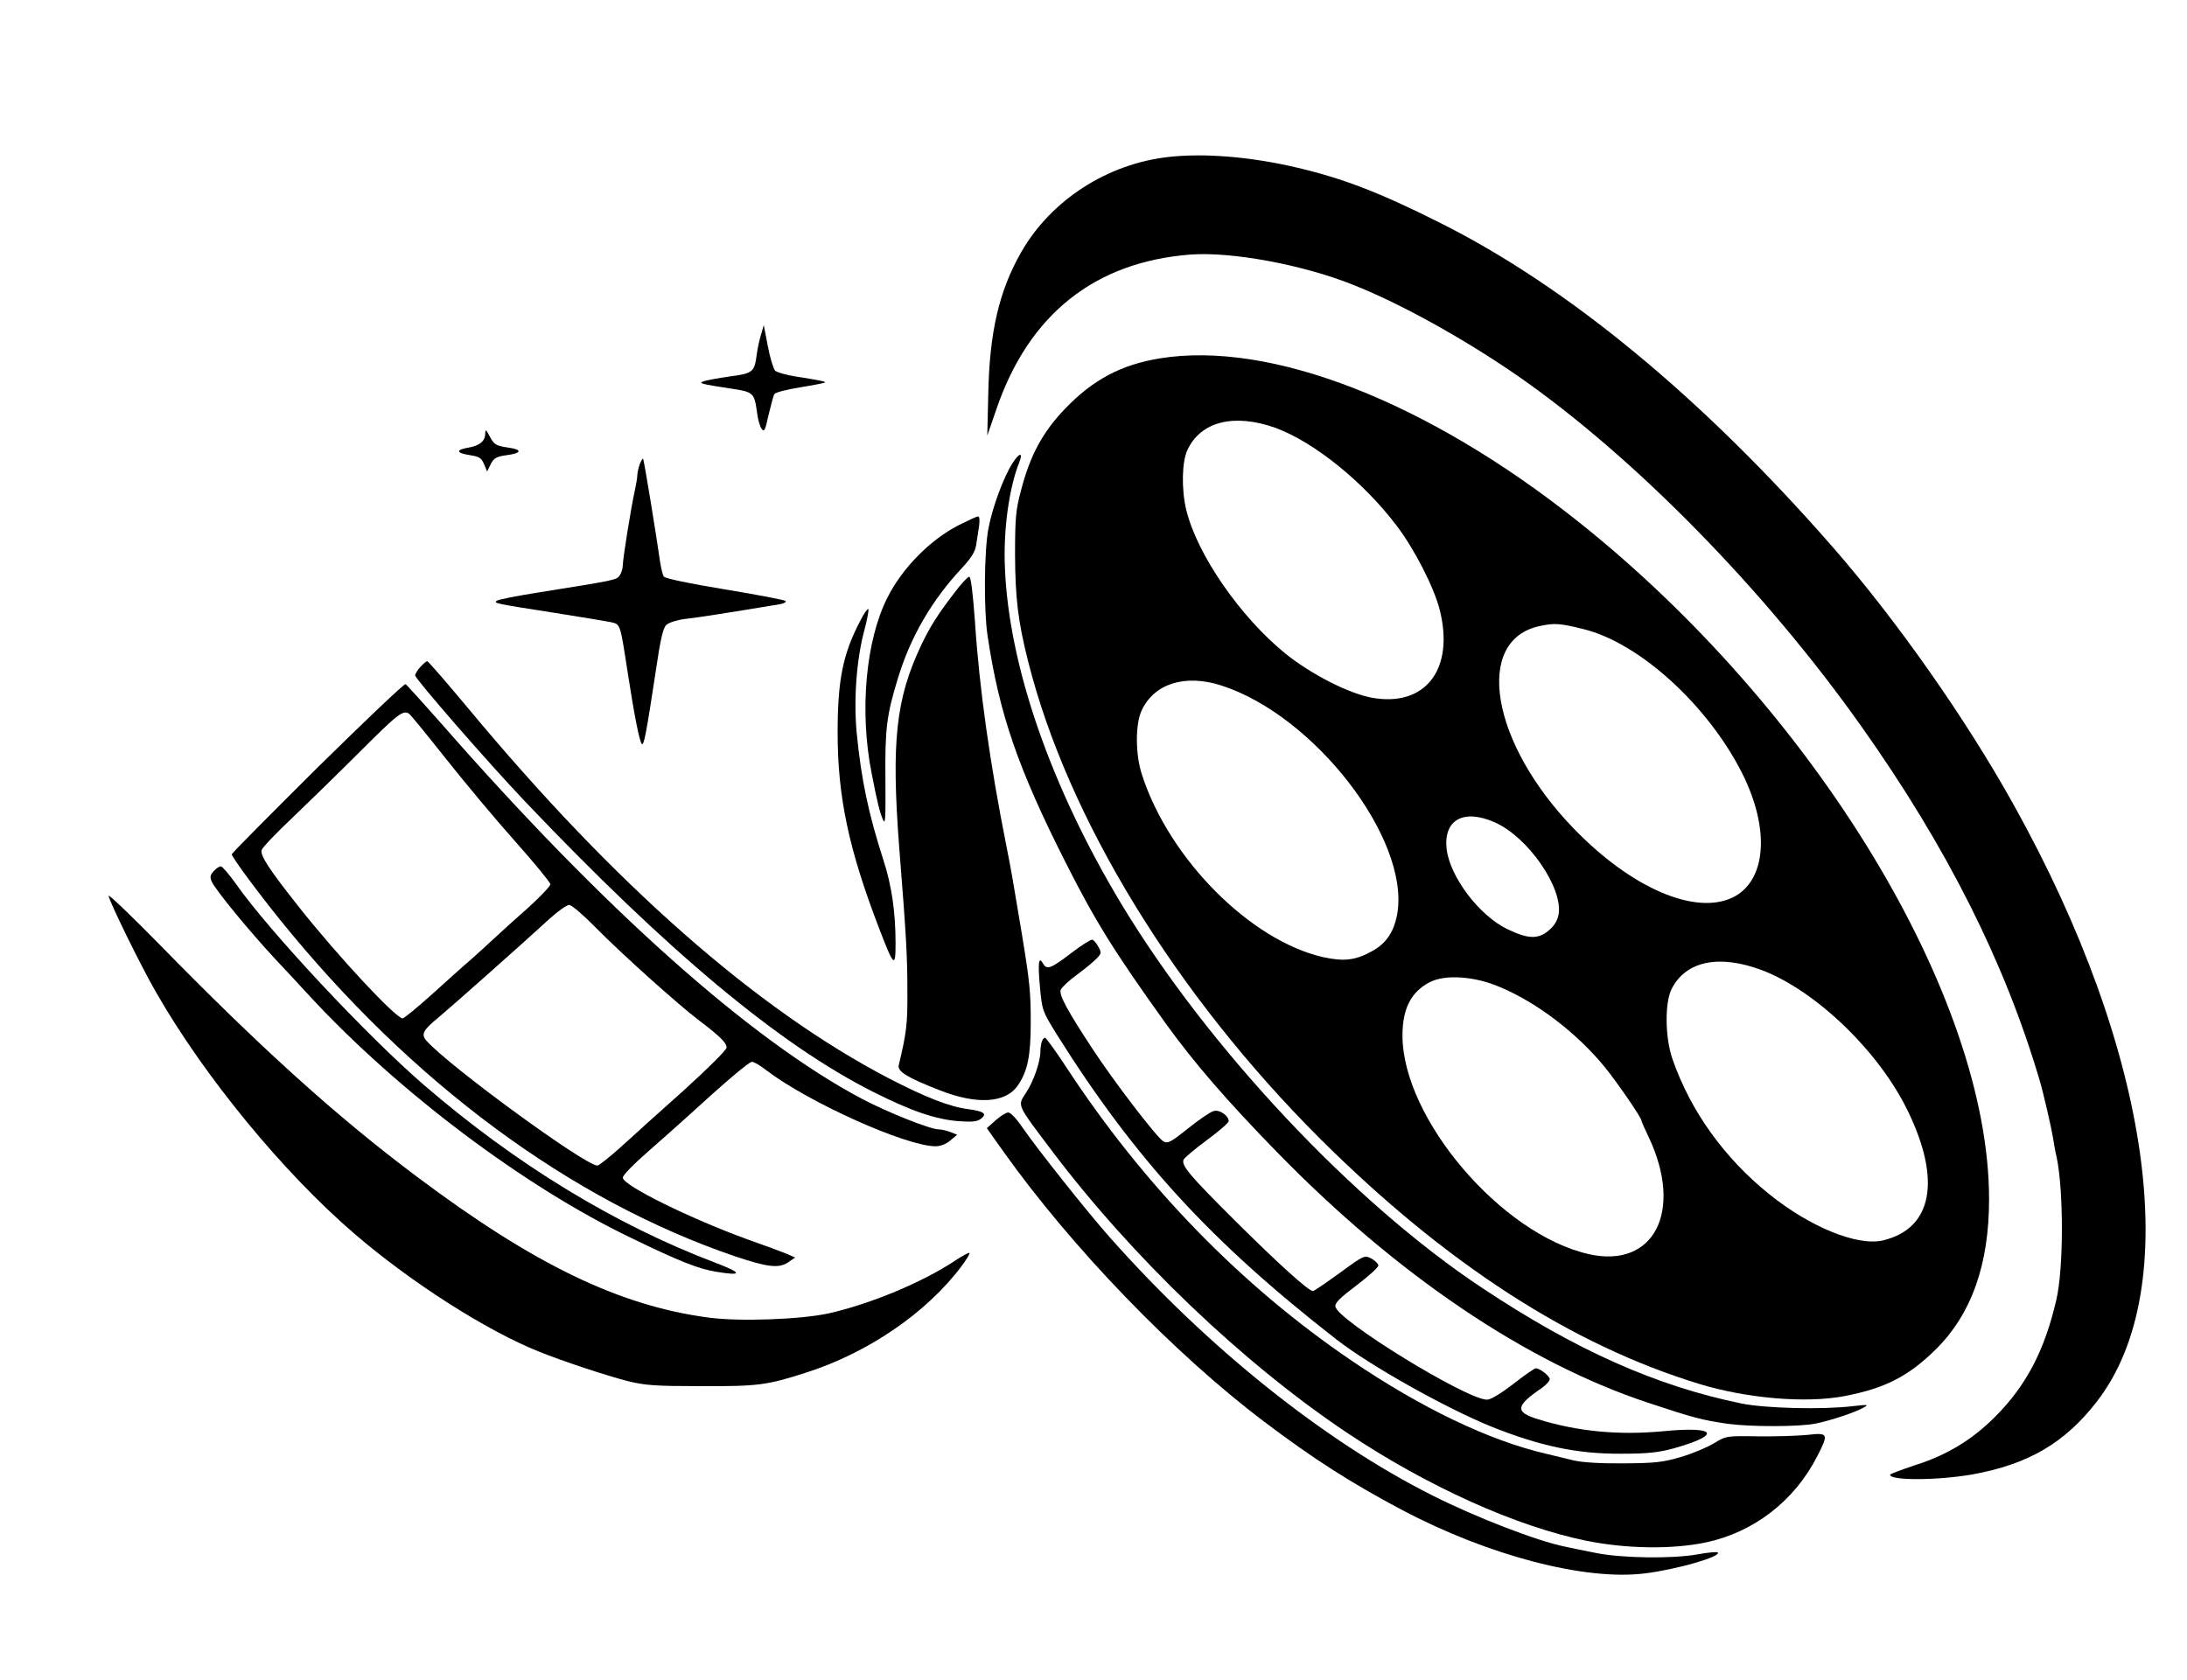 <?xml version="1.0" standalone="no"?>
<!DOCTYPE svg PUBLIC "-//W3C//DTD SVG 20010904//EN"
 "http://www.w3.org/TR/2001/REC-SVG-20010904/DTD/svg10.dtd">
<svg version="1.0" xmlns="http://www.w3.org/2000/svg"
 width="906pt" height="696pt" viewBox="0 0 906 696"
 preserveAspectRatio="xMidYMid meet">

<g transform="translate(0,696) scale(0.1,-0.1)"
fill="#000000" stroke="none">
<path d="M4845 6310 c-255 -27 -490 -178 -614 -394 -92 -161 -132 -331 -137
-591 l-4 -170 38 110 c134 392 407 609 802 640 170 13 465 -41 675 -125 198
-78 465 -227 683 -378 482 -335 1024 -888 1423 -1452 353 -498 594 -977 738
-1465 15 -49 49 -197 56 -240 3 -22 10 -60 16 -85 28 -140 28 -456 -2 -585
-49 -213 -126 -359 -258 -490 -94 -93 -197 -155 -326 -196 -57 -19 -105 -37
-105 -40 -1 -25 196 -24 340 1 233 42 385 131 518 304 362 470 226 1445 -346
2471 -197 355 -486 766 -747 1065 -542 621 -1100 1082 -1632 1348 -245 123
-397 182 -588 227 -191 45 -381 61 -530 45z"/>
<path d="M3153 5574 c-7 -21 -15 -59 -18 -83 -10 -73 -15 -78 -112 -91 -49 -7
-97 -16 -108 -20 -23 -8 -14 -11 118 -31 88 -13 92 -18 103 -97 3 -28 12 -59
19 -69 11 -15 15 -7 29 58 10 41 20 80 24 86 4 7 52 19 107 28 55 9 101 18
103 20 4 4 -32 11 -123 25 -38 6 -76 17 -84 24 -7 8 -21 53 -30 101 l-17 88
-11 -39z"/>
<path d="M4805 5475 c-160 -26 -277 -88 -393 -209 -93 -97 -145 -193 -183
-341 -21 -78 -24 -113 -24 -265 1 -178 12 -274 54 -440 164 -652 611 -1381
1210 -1979 521 -518 1040 -854 1571 -1016 197 -60 443 -81 602 -50 167 32 265
82 379 195 147 147 219 350 219 621 0 839 -722 2029 -1705 2810 -624 496
-1272 748 -1730 674z m479 -288 c160 -59 365 -224 503 -407 73 -96 154 -255
177 -346 63 -248 -60 -406 -282 -365 -96 18 -250 97 -355 181 -189 153 -368
412 -413 598 -20 84 -18 198 5 247 55 119 194 153 365 92z m1276 -834 c232
-57 516 -316 658 -599 116 -232 99 -445 -40 -513 -156 -75 -420 39 -658 285
-345 356 -416 783 -140 840 60 13 83 11 180 -13z m-1499 -234 c385 -125 777
-633 728 -942 -13 -77 -45 -126 -106 -159 -68 -38 -117 -43 -203 -24 -300 69
-636 406 -749 755 -28 84 -28 209 -2 266 52 113 181 153 332 104z m1132 -567
c137 -61 281 -269 264 -380 -4 -24 -17 -47 -37 -64 -45 -41 -87 -41 -176 2
-116 56 -237 216 -251 331 -14 122 70 169 200 111z m1108 -613 c224 -86 486
-339 604 -586 138 -286 99 -484 -104 -533 -105 -25 -301 54 -471 191 -187 150
-327 346 -401 559 -32 91 -33 237 -3 294 60 115 198 142 375 75z m-1088 -69
c154 -64 320 -191 436 -333 53 -66 151 -208 151 -221 0 -3 13 -33 30 -68 145
-307 22 -546 -248 -485 -363 82 -772 563 -772 906 0 112 36 181 113 221 64 33
186 25 290 -20z"/>
<path d="M2010 5163 c0 -31 -23 -50 -70 -58 -53 -9 -51 -22 6 -31 39 -6 48
-11 59 -37 l13 -31 15 31 c14 26 24 31 67 37 61 8 65 23 7 31 -54 8 -60 12
-80 50 -14 26 -16 27 -17 8z"/>
<path d="M4196 5043 c-37 -56 -85 -185 -101 -272 -18 -90 -20 -339 -4 -444 48
-324 126 -551 324 -942 124 -246 206 -376 417 -670 113 -157 252 -318 458
-529 496 -509 1032 -871 1535 -1038 189 -63 228 -73 332 -88 94 -13 298 -13
365 1 63 13 163 46 198 66 23 13 18 13 -45 6 -127 -15 -362 -9 -460 11 -353
72 -687 221 -1075 479 -534 354 -1135 995 -1494 1590 -293 487 -467 988 -483
1395 -7 155 17 329 59 435 17 43 2 43 -26 0z"/>
<path d="M2650 5036 c-5 -15 -10 -36 -10 -47 0 -10 -5 -38 -10 -61 -14 -61
-50 -283 -50 -311 0 -13 -6 -31 -13 -42 -14 -19 -17 -19 -342 -71 -88 -14
-164 -29 -168 -34 -11 -10 -6 -11 243 -50 107 -17 211 -34 230 -38 41 -9 39
-6 70 -207 28 -181 49 -288 59 -298 8 -8 18 40 57 298 20 137 31 184 45 196
10 9 44 20 76 24 48 5 188 27 392 61 18 3 30 9 25 14 -5 4 -119 26 -253 48
-146 24 -247 45 -251 53 -5 7 -11 33 -15 58 -16 112 -67 426 -71 430 -2 2 -8
-8 -14 -23z"/>
<path d="M3970 4783 c-118 -61 -233 -178 -294 -300 -90 -178 -116 -472 -65
-728 23 -119 34 -162 46 -190 11 -26 12 -2 11 165 -2 211 5 267 52 420 52 171
140 322 263 454 41 44 57 70 61 98 3 21 9 56 12 78 3 24 2 40 -4 40 -6 0 -42
-17 -82 -37z"/>
<path d="M3951 4500 c-68 -89 -100 -140 -135 -214 -105 -222 -124 -401 -91
-836 30 -376 34 -456 34 -600 1 -133 -4 -171 -36 -305 -5 -25 35 -50 165 -101
157 -63 279 -56 329 19 40 58 53 122 53 260 0 124 -4 167 -36 362 -35 210 -44
265 -64 365 -69 346 -113 657 -131 933 -9 124 -17 187 -24 187 -6 0 -35 -31
-64 -70z"/>
<path d="M3564 4388 c-72 -137 -94 -245 -94 -464 0 -266 46 -484 173 -814 60
-156 67 -163 67 -60 0 131 -16 241 -51 348 -61 190 -91 330 -110 525 -13 138
-1 307 33 430 11 43 18 80 15 83 -3 3 -18 -18 -33 -48z"/>
<path d="M1742 4197 c-12 -13 -22 -29 -22 -36 0 -14 299 -358 454 -521 593
-624 1057 -1011 1446 -1206 155 -78 257 -113 352 -120 57 -4 77 -2 93 11 25
20 11 30 -55 39 -77 10 -176 49 -325 126 -550 286 -1141 806 -1748 1538 -88
105 -163 192 -167 192 -4 0 -16 -10 -28 -23z"/>
<path d="M1315 3779 c-195 -194 -355 -355 -355 -359 0 -11 103 -151 199 -270
544 -675 1204 -1164 1886 -1396 134 -45 181 -51 220 -25 l29 20 -34 15 c-19 8
-92 35 -163 60 -239 87 -517 224 -517 256 0 10 46 57 108 111 59 52 127 112
152 135 166 152 263 234 275 234 8 0 36 -16 61 -36 175 -133 578 -314 700
-314 20 0 43 9 61 24 l28 24 -28 11 c-16 6 -37 11 -48 11 -35 0 -211 70 -319
127 -462 245 -1070 787 -1742 1555 -76 86 -142 159 -148 163 -5 3 -169 -153
-365 -346z m380 223 c6 -4 73 -86 149 -182 76 -96 205 -251 287 -343 82 -92
149 -174 149 -181 0 -8 -39 -49 -87 -93 -49 -43 -113 -101 -143 -129 -30 -28
-75 -69 -100 -91 -25 -21 -96 -85 -158 -141 -62 -56 -118 -102 -124 -102 -28
0 -267 256 -430 462 -122 154 -161 213 -154 236 4 11 62 72 129 135 67 64 194
188 282 276 152 152 176 171 200 153z m770 -883 c105 -107 342 -320 429 -386
87 -66 116 -94 116 -114 0 -10 -78 -87 -177 -177 -98 -87 -216 -194 -262 -236
-47 -42 -90 -76 -96 -76 -51 0 -615 412 -708 517 -24 27 -15 44 51 98 56 47
339 298 459 408 34 31 71 57 81 57 10 0 58 -41 107 -91z"/>
<path d="M885 3350 c-14 -16 -16 -25 -8 -43 17 -37 158 -208 264 -322 36 -38
101 -108 144 -155 366 -395 888 -788 1330 -1000 204 -99 279 -128 352 -140
109 -18 110 -6 0 36 -418 158 -831 410 -1212 739 -236 204 -641 637 -778 833
-28 39 -56 72 -62 72 -7 0 -20 -9 -30 -20z"/>
<path d="M450 3248 c0 -18 134 -292 196 -399 200 -350 529 -750 824 -1003 234
-201 547 -401 763 -487 96 -39 281 -100 367 -122 73 -18 115 -21 305 -21 235
-1 272 4 431 55 259 82 503 249 648 443 20 27 35 51 32 54 -3 2 -30 -12 -61
-33 -134 -89 -348 -178 -520 -217 -116 -26 -372 -35 -499 -18 -370 49 -724
220 -1209 584 -330 247 -648 534 -1069 965 -115 117 -208 206 -208 199z"/>
<path d="M4437 3010 c-84 -64 -100 -70 -116 -43 -18 33 -22 5 -13 -95 9 -99
10 -101 67 -194 325 -518 638 -861 1162 -1269 139 -108 445 -280 637 -359 204
-82 358 -115 541 -114 112 0 155 5 218 22 202 57 179 93 -45 71 -183 -17 -354
-1 -520 51 -93 29 -89 55 20 129 17 12 32 28 32 36 0 13 -41 45 -58 45 -5 0
-47 -29 -93 -65 -52 -40 -93 -65 -109 -65 -84 0 -620 329 -628 386 -2 15 19
36 88 88 49 37 90 74 90 82 0 7 -13 20 -29 29 -29 14 -30 14 -131 -60 -57 -41
-106 -75 -111 -75 -18 0 -144 114 -320 289 -193 192 -225 231 -216 255 3 8 47
45 96 81 50 37 91 72 91 79 0 23 -38 49 -62 42 -13 -3 -60 -35 -105 -71 -71
-57 -85 -65 -103 -55 -26 14 -204 246 -295 385 -103 157 -138 221 -131 243 4
10 34 39 69 64 34 25 71 56 82 68 18 19 18 24 5 47 -8 15 -19 28 -25 29 -5 2
-45 -23 -88 -56z"/>
<path d="M4316 2644 c-3 -9 -6 -27 -6 -41 0 -43 -29 -126 -60 -172 -35 -54
-40 -44 104 -235 335 -445 794 -884 1226 -1173 335 -224 703 -389 993 -448
165 -33 352 -36 492 -7 200 42 369 172 464 359 47 92 45 97 -41 87 -40 -4
-132 -7 -205 -6 -132 2 -132 2 -183 -29 -28 -17 -90 -43 -138 -57 -75 -22
-107 -25 -237 -26 -93 -1 -171 4 -205 12 -30 7 -82 20 -116 28 -236 55 -515
189 -804 385 -458 311 -861 725 -1183 1217 -44 67 -84 122 -88 122 -4 0 -10
-7 -13 -16z"/>
<path d="M4124 2317 l-36 -32 66 -93 c284 -400 708 -840 1084 -1124 201 -152
360 -254 572 -366 356 -188 756 -293 1004 -262 131 16 319 70 302 87 -3 3 -41
0 -83 -8 -105 -19 -316 -16 -423 6 -47 9 -104 21 -127 26 -115 23 -368 121
-549 212 -447 225 -929 610 -1335 1068 -93 104 -305 372 -359 451 -27 40 -52
67 -63 68 -9 0 -33 -15 -53 -33z"/>
</g>
</svg>
